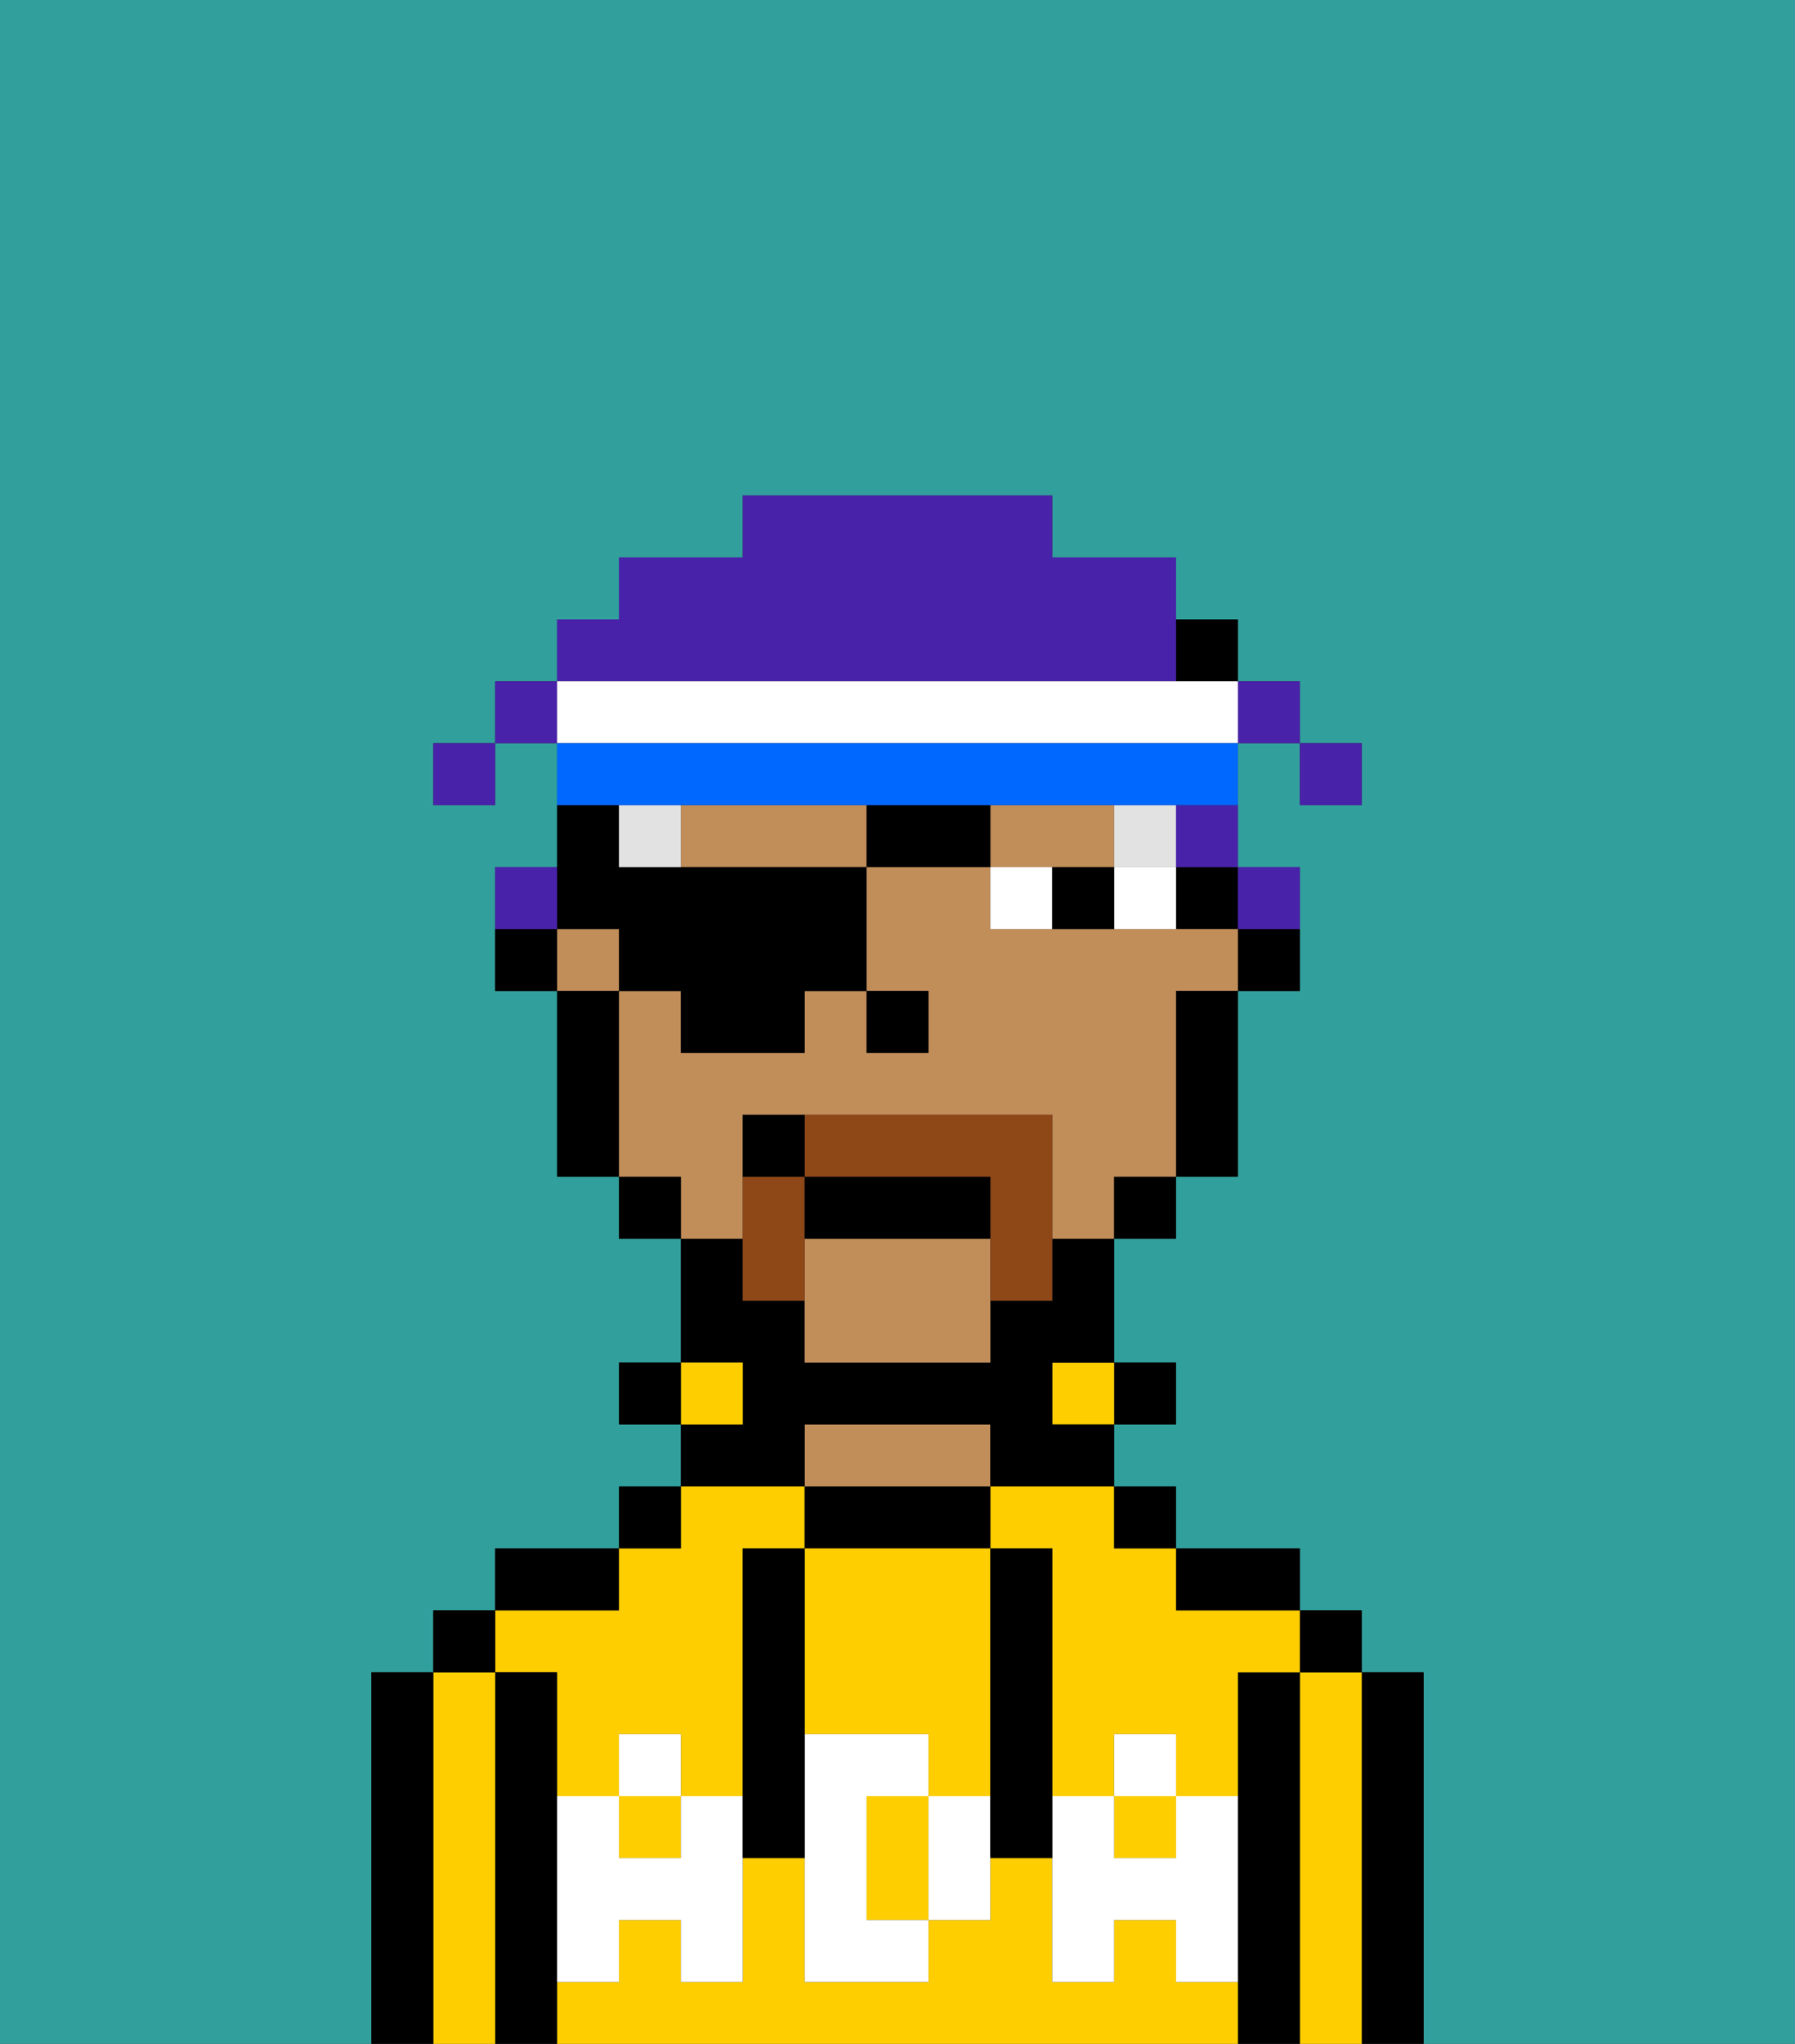 <svg xmlns="http://www.w3.org/2000/svg" viewBox="0 0 29 33"><rect x="0" y="0" width="29" height="33" fill="#333333" stroke="none"/><defs><style>polygon,rect,path{shape-rendering:crispedges;}.pa230-1{fill:#31a09d;}.pa230-2{fill:#000000;}.pa230-3{fill:#ffce00;}.pa230-4{fill:#c18d59;}.pa230-5{fill:#ffffff;}.pa230-6{fill:#ffffff;}.pa230-7{fill:#e2e2e2;}.pa230-8{fill:#8e4717;}.pa230-9{fill:#4922aa;}.pa230-10{fill:#0068ff;}</style></defs><path class="pa230-1" d="M6,32V27H7V26H8V25h2V24h1V23H10V22h1V20H10V19H9V16H8V14H9V12H8v1H7V12H8V11H9V10h1V9h2V8h5V9h2v1h1v1h1v1h1v1H21V12H20v2h1v2H20v3H19v1H18v2h1v1H18v1h1v1h2v1h1v1h1v6h6V0H0V33H6Z"/><path class="pa230-2" d="M23,27H22v6h1V27Z"/><path class="pa230-3" d="M22,27H21v6h1V27Z"/><rect class="pa230-2" x="21" y="26" width="1" height="1"/><path class="pa230-2" d="M21,27H20v6h1V27Z"/><path class="pa230-3" d="M19,32V31H18v1H17V30H16v1H15v1H13V30H12v2H11V31H10v1H9v1H20V32Z"/><rect class="pa230-3" x="18" y="29" width="1" height="1"/><path class="pa230-3" d="M16,25h1v4h1V28h1v1h1V27h1V26H19V25H18V24H16Z"/><rect class="pa230-3" x="10" y="29" width="1" height="1"/><path class="pa230-3" d="M9,27v2h1V28h1v1h1V25h1V24H11v1H10v1H8v1Z"/><path class="pa230-2" d="M20,26h1V25H19v1Z"/><rect class="pa230-2" x="18" y="24" width="1" height="1"/><rect class="pa230-2" x="18" y="22" width="1" height="1"/><rect class="pa230-3" x="17" y="22" width="1" height="1"/><path class="pa230-2" d="M16,25V24H13v1h3Z"/><path class="pa230-4" d="M16,24V23H13v1h3Z"/><path class="pa230-2" d="M13,23h3v1h2V23H17V22h1V20H17v1H16v1H13V21H12V20H11v2h1v1H11v1h2Z"/><rect class="pa230-3" x="11" y="22" width="1" height="1"/><rect class="pa230-2" x="10" y="24" width="1" height="1"/><rect class="pa230-2" x="10" y="22" width="1" height="1"/><path class="pa230-2" d="M10,25H8v1h2Z"/><path class="pa230-2" d="M9,31V27H8v6H9V31Z"/><path class="pa230-3" d="M8,27H7v6H8V27Z"/><rect class="pa230-2" x="7" y="26" width="1" height="1"/><path class="pa230-2" d="M7,27H6v6H7V27Z"/><path class="pa230-3" d="M14,29v2h1V29Z"/><path class="pa230-3" d="M13,28h2v1h1V25H13v3Z"/><path class="pa230-5" d="M19,30H18V29H17v3h1V31h1v1h1V29H19Z"/><rect class="pa230-5" x="18" y="28" width="1" height="1"/><path class="pa230-5" d="M15,29v2h1V29Z"/><path class="pa230-5" d="M14,30V29h1V28H13v4h2V31H14Z"/><path class="pa230-5" d="M11,29v1H10V29H9v3h1V31h1v1h1V29Z"/><rect class="pa230-5" x="10" y="28" width="1" height="1"/><path class="pa230-2" d="M13,27V25H12v5h1V27Z"/><path class="pa230-2" d="M17,28V25H16v5h1V28Z"/><path class="pa230-2" d="M20,16h1V15H20Z"/><rect class="pa230-2" x="19" y="14" width="1" height="1"/><path class="pa230-4" d="M18,14V13H16v1h2Z"/><rect class="pa230-4" x="9" y="15" width="1" height="1"/><path class="pa230-4" d="M13,13H11v1h3V13Z"/><path class="pa230-4" d="M13,20v2h3V20Z"/><path class="pa230-4" d="M12,19V18h5v2h1V19h1V16h1V15H16V14H14v2h1v1H14V16H13v1H11V16H10v3h1v1h1Z"/><path class="pa230-2" d="M19,17v2h1V16H19Z"/><rect class="pa230-2" x="18" y="19" width="1" height="1"/><rect class="pa230-2" x="10" y="19" width="1" height="1"/><path class="pa230-2" d="M10,15v1h1v1h2V16h1V14H10V13H9v2Z"/><path class="pa230-2" d="M10,16H9v3h1V16Z"/><path class="pa230-2" d="M8,15v1H9V15Z"/><rect class="pa230-2" x="14" y="16" width="1" height="1"/><path class="pa230-6" d="M18,14v1h1V14Z"/><path class="pa230-6" d="M16,14v1h1V14Z"/><path class="pa230-2" d="M17,14v1h1V14Z"/><rect class="pa230-7" x="18" y="13" width="1" height="1"/><path class="pa230-7" d="M10,13v1h1V13Z"/><path class="pa230-8" d="M13,18v1h3v2h1V18Z"/><path class="pa230-8" d="M13,19H12v2h1V19Z"/><path class="pa230-2" d="M16,20V19H13v1Z"/><path class="pa230-2" d="M13,18H12v1h1Z"/><rect class="pa230-9" x="21" y="12" width="1" height="1"/><rect class="pa230-9" x="20" y="11" width="1" height="1"/><rect class="pa230-9" x="8" y="11" width="1" height="1"/><path class="pa230-9" d="M19,14h1V13H19Z"/><path class="pa230-9" d="M19,11V9H17V8H12V9H10v1H9v1H19Z"/><path class="pa230-9" d="M21,15V14H20v1Z"/><path class="pa230-9" d="M9,14H8v1H9Z"/><rect class="pa230-9" x="7" y="12" width="1" height="1"/><rect class="pa230-2" x="14" y="13" width="2" height="1"/><path class="pa230-2" d="M20,11V10H19v1Z"/><path class="pa230-6" d="M20,12V11H9v1H20Z"/><path class="pa230-10" d="M11,13h9V12H9v1h2Z"/></svg>